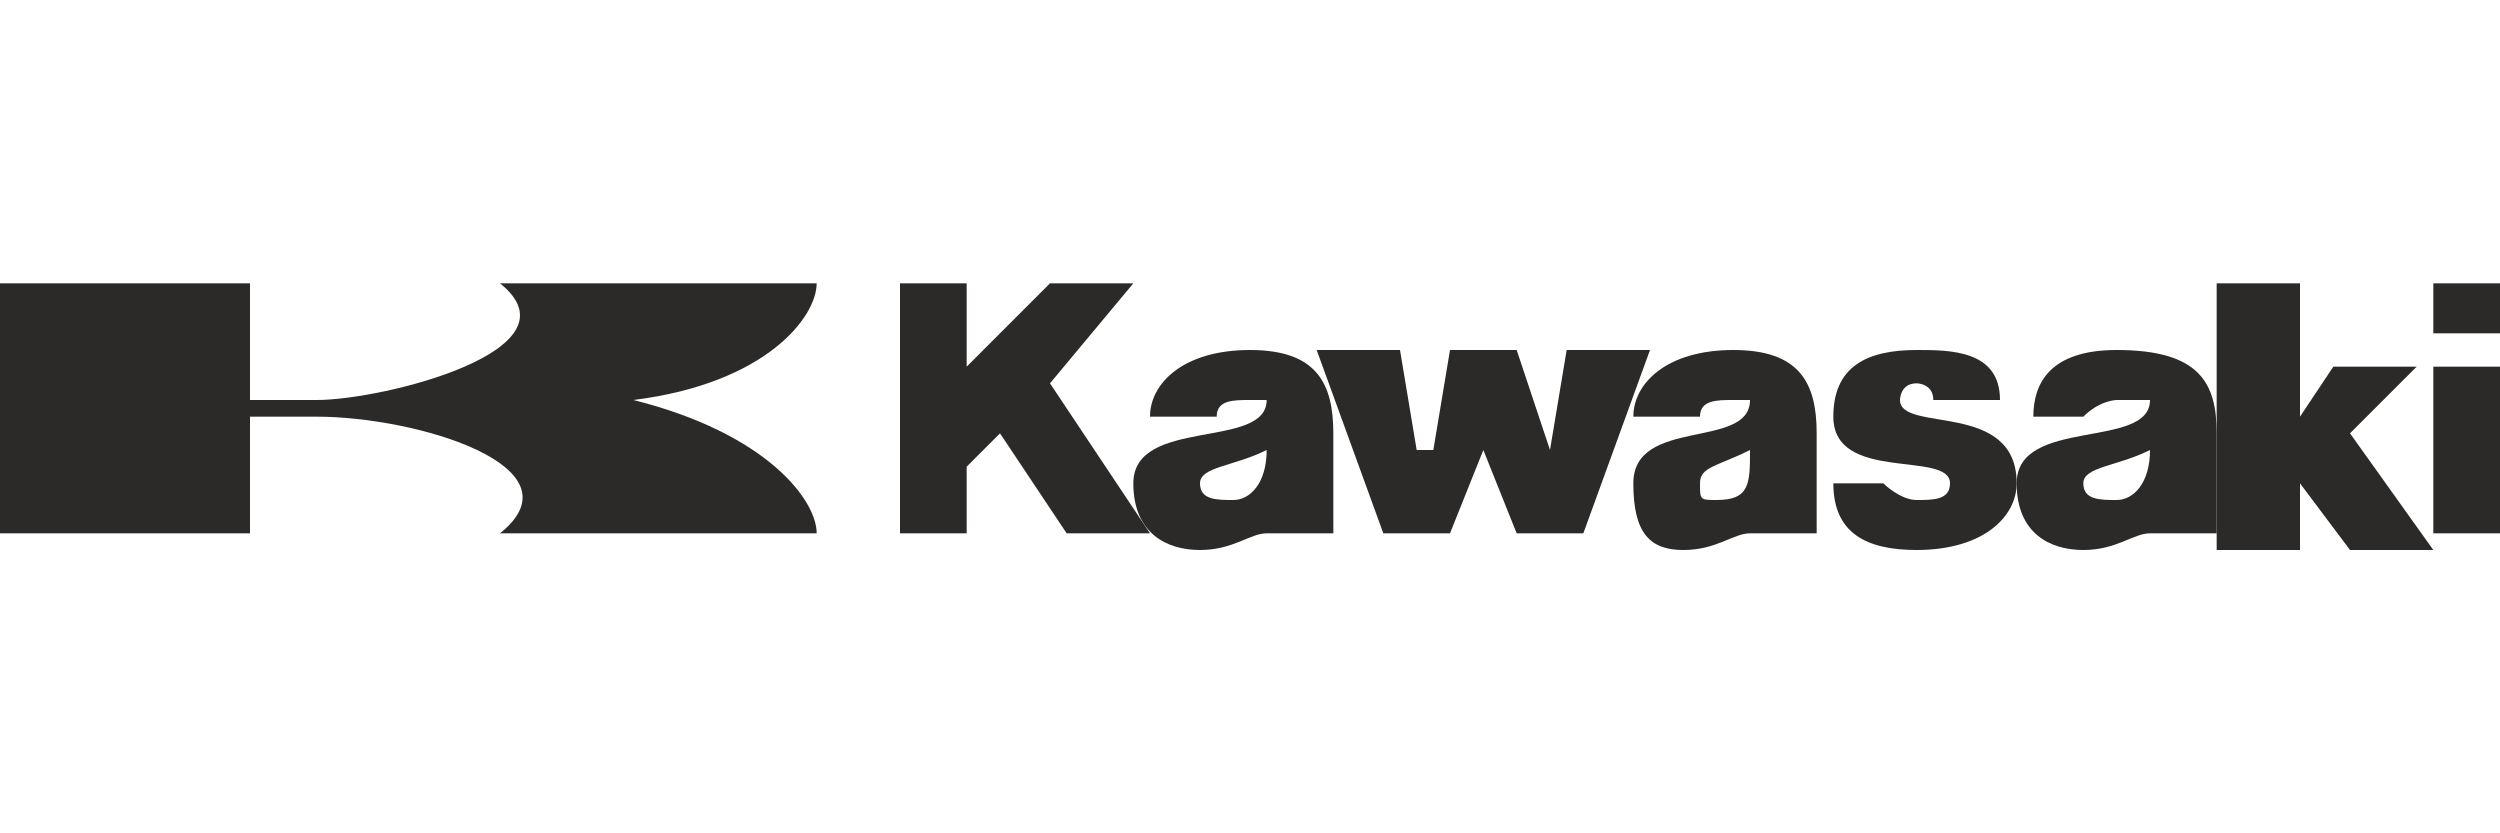 <?xml version="1.0" encoding="UTF-8"?>
<!DOCTYPE svg PUBLIC "-//W3C//DTD SVG 1.1//EN" "http://www.w3.org/Graphics/SVG/1.1/DTD/svg11.dtd">
<!-- Creator: CorelDRAW X8 -->
<svg xmlns="http://www.w3.org/2000/svg" xml:space="preserve" width="150px" height="50px" version="1.1" style="shape-rendering:geometricPrecision; text-rendering:geometricPrecision; image-rendering:optimizeQuality; fill-rule:evenodd; clip-rule:evenodd"
viewBox="0 0 150 50"
 xmlns:xlink="http://www.w3.org/1999/xlink">
 <defs>
  <style type="text/css">
   <![CDATA[
    .fil0 {fill:#2B2A29}
   ]]>
  </style>
 </defs>
 <g id="Слой_x0020_1">
  <path class="fil0" d="M15 25l4 0 0 0c6,0 16,3 11,7l19 0 0 0c0,-2 -3,-6 -11,-8 8,-1 11,-5 11,-7l-19 0 0 0c5,4 -7,7 -11,7l-4 0 0 -7 -15 0 0 15 15 0 0 -7z"/>
  <path class="fil0" d="M115 30c1,0 2,0 2,-1 0,-2 -7,0 -7,-4 0,-3 2,-4 5,-4 2,0 5,0 5,3l-4 0 0 0c0,0 0,0 0,0 0,-1 -1,-1 -1,-1 -1,0 -1,1 -1,1 0,2 7,0 7,5 0,2 -2,4 -6,4 -3,0 -5,-1 -5,-4l3 0 0 0c0,0 1,1 2,1l0 0z"/>
  <polygon class="fil0" points="146,32 146,22 150,22 150,32 146,32 "/>
  <polygon class="fil0" points="146,17 150,17 150,20 146,20 "/>
  <polygon class="fil0" points="89,27 91,32 95,32 99,21 94,21 93,27 93,27 91,21 87,21 86,27 85,27 84,21 79,21 83,32 87,32 89,27 "/>
  <polygon class="fil0" points="54,17 54,32 58,32 58,28 60,26 64,32 69,32 63,23 68,17 63,17 58,22 58,17 54,17 "/>
  <polygon class="fil0" points="138,29 138,33 133,33 133,17 138,17 138,25 140,22 145,22 141,26 146,33 141,33 138,29 138,29 "/>
  <path class="fil0" d="M80 31l0 -5c0,-3 -1,-5 -5,-5 -4,0 -6,2 -6,4l4 0 0 0c0,-1 1,-1 2,-1 0,0 1,0 1,0 0,3 -8,1 -8,5 0,3 2,4 4,4 2,0 3,-1 4,-1l0 0 0 0 4 0 0 0c0,0 0,-1 0,-1l0 0zm-6 -1c-1,0 -2,0 -2,-1l0 0c0,-1 2,-1 4,-2 0,2 -1,3 -2,3l0 0z"/>
  <path class="fil0" d="M133 31l0 -5c0,-3 -1,-5 -6,-5 -4,0 -5,2 -5,4l3 0 0 0c1,-1 2,-1 2,-1 1,0 2,0 2,0 0,3 -8,1 -8,5 0,3 2,4 4,4 2,0 3,-1 4,-1l0 0 0 0 4 0 0 0c0,0 0,-1 0,-1l0 0zm-6 -1c-1,0 -2,0 -2,-1l0 0c0,-1 2,-1 4,-2 0,2 -1,3 -2,3l0 0z"/>
  <path class="fil0" d="M109 31l0 -5c0,-3 -1,-5 -5,-5 -4,0 -6,2 -6,4l4 0 0 0c0,-1 1,-1 2,-1 0,0 1,0 1,0 0,3 -7,1 -7,5 0,3 1,4 3,4 2,0 3,-1 4,-1l0 0 1 0 3 0 0 0c0,0 0,-1 0,-1l0 0zm-6 -1c-1,0 -1,0 -1,-1l0 0c0,-1 1,-1 3,-2 0,2 0,3 -2,3l0 0z"/>
 </g>
</svg>
